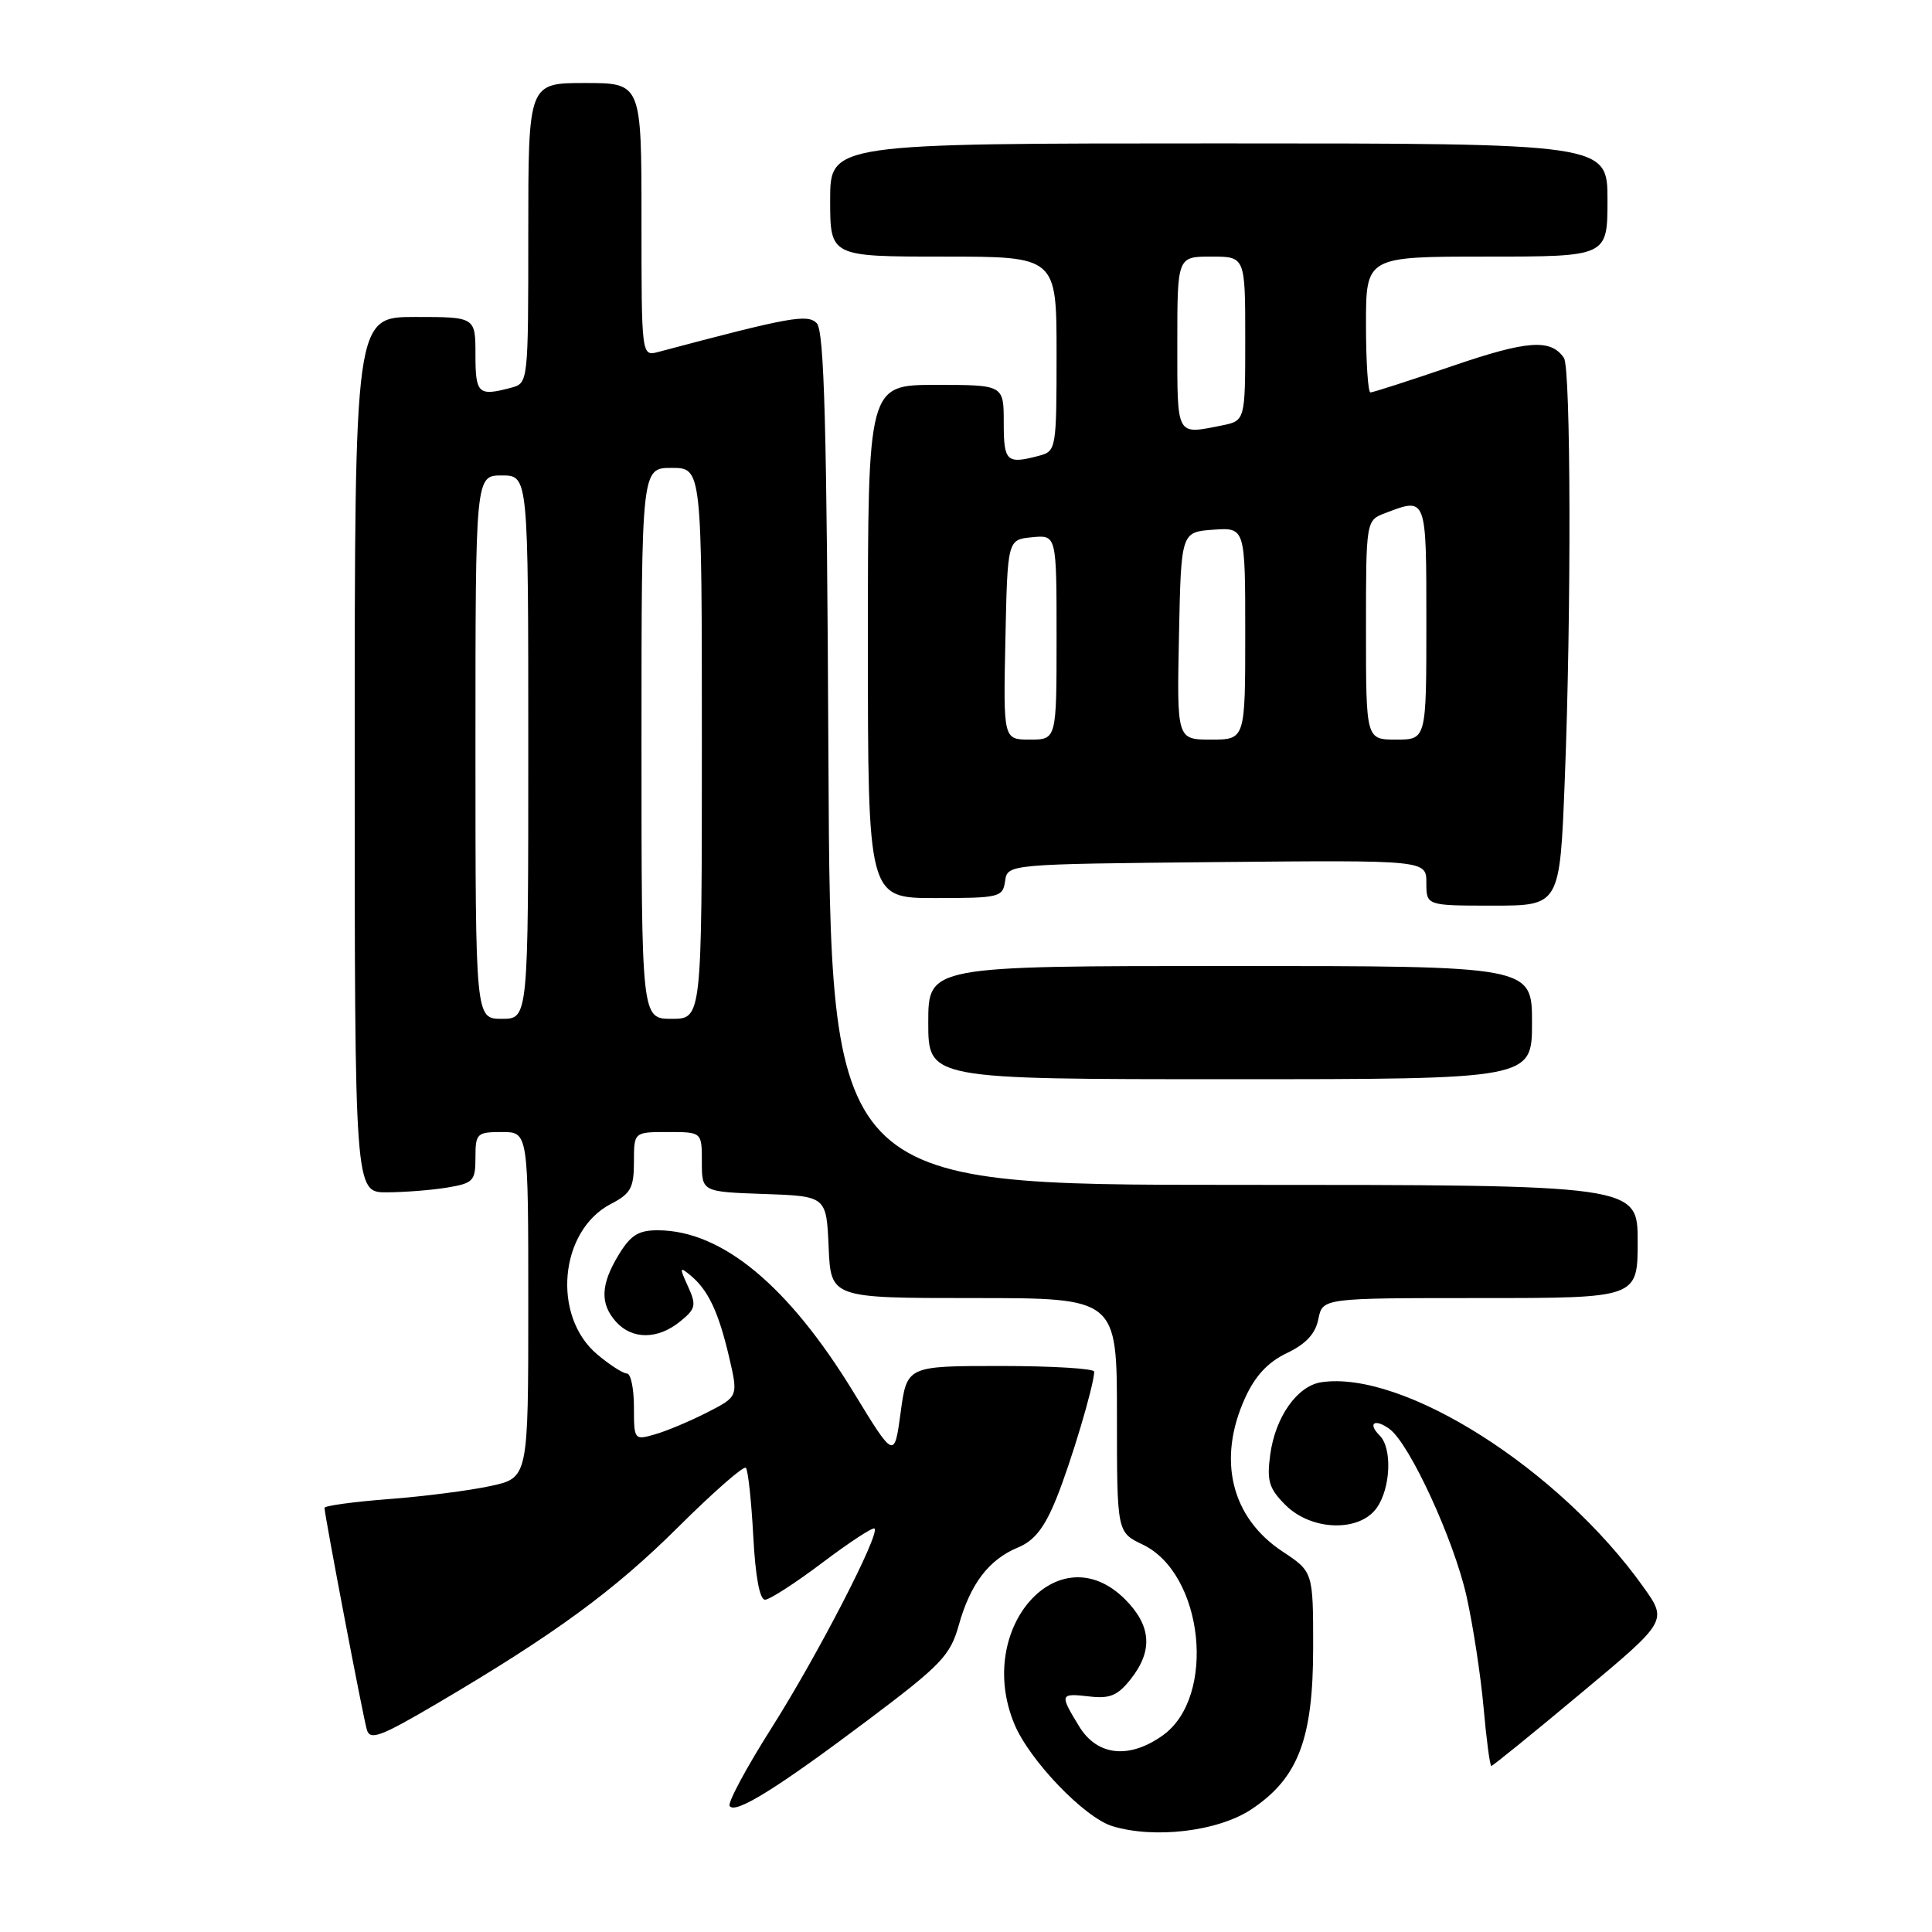 <?xml version="1.0" encoding="UTF-8" standalone="no"?>
<!DOCTYPE svg PUBLIC "-//W3C//DTD SVG 1.1//EN" "http://www.w3.org/Graphics/SVG/1.1/DTD/svg11.dtd" >
<svg xmlns="http://www.w3.org/2000/svg" xmlns:xlink="http://www.w3.org/1999/xlink" version="1.1" viewBox="0 0 256 256">
 <g >
 <path fill="currentColor"
d=" M 165.79 239.76 C 172.01 235.64 174.00 230.44 174.00 218.32 C 174.00 208.27 174.00 208.27 169.92 205.57 C 163.14 201.08 161.27 193.41 164.97 185.26 C 166.31 182.31 168.00 180.49 170.52 179.29 C 173.04 178.09 174.31 176.72 174.69 174.78 C 175.25 172.00 175.25 172.00 196.12 172.00 C 217.00 172.00 217.00 172.00 217.00 164.50 C 217.00 157.00 217.00 157.00 163.52 157.00 C 110.05 157.00 110.05 157.00 109.77 100.55 C 109.56 56.37 109.22 43.82 108.22 42.82 C 106.98 41.58 104.66 42.00 87.25 46.63 C 85.00 47.23 85.00 47.23 85.00 29.12 C 85.00 11.00 85.00 11.00 77.50 11.00 C 70.00 11.00 70.00 11.00 70.00 30.88 C 70.00 50.66 69.99 50.77 67.75 51.37 C 63.37 52.54 63.00 52.20 63.00 47.00 C 63.00 42.00 63.00 42.00 55.00 42.00 C 47.00 42.00 47.00 42.00 47.00 100.00 C 47.00 158.00 47.00 158.00 51.25 157.99 C 53.59 157.98 57.19 157.70 59.25 157.36 C 62.72 156.78 63.00 156.49 63.00 153.37 C 63.00 150.19 63.19 150.00 66.50 150.00 C 70.00 150.00 70.00 150.00 70.00 172.92 C 70.00 195.83 70.00 195.83 64.97 196.91 C 62.20 197.51 56.12 198.29 51.47 198.64 C 46.81 199.00 43.00 199.52 43.00 199.80 C 43.00 200.72 48.10 227.47 48.61 229.20 C 49.03 230.64 50.42 230.13 57.80 225.79 C 73.46 216.58 81.37 210.80 89.90 202.31 C 94.52 197.72 98.53 194.20 98.83 194.49 C 99.12 194.79 99.56 198.85 99.81 203.51 C 100.09 208.89 100.66 211.99 101.38 211.97 C 101.99 211.96 105.42 209.74 108.99 207.05 C 112.56 204.35 115.66 202.33 115.88 202.54 C 116.62 203.29 108.28 219.43 102.21 229.00 C 98.90 234.22 96.41 238.86 96.68 239.30 C 97.39 240.44 102.99 236.96 115.15 227.81 C 124.72 220.61 125.92 219.35 127.04 215.35 C 128.58 209.86 131.03 206.64 134.89 205.05 C 137.06 204.15 138.40 202.44 139.96 198.59 C 141.90 193.82 144.96 183.57 144.99 181.75 C 144.99 181.34 139.41 181.00 132.59 181.00 C 120.17 181.00 120.17 181.00 119.34 187.16 C 118.50 193.33 118.50 193.33 113.11 184.50 C 104.49 170.38 95.69 163.08 87.24 163.02 C 84.61 163.00 83.58 163.64 81.99 166.25 C 79.57 170.22 79.48 172.76 81.65 175.17 C 83.78 177.52 87.16 177.50 90.10 175.12 C 92.20 173.42 92.30 172.96 91.16 170.45 C 90.01 167.93 90.04 167.79 91.50 169.00 C 93.84 170.94 95.20 173.82 96.60 179.77 C 97.83 185.05 97.83 185.05 93.69 187.16 C 91.42 188.32 88.31 189.63 86.78 190.06 C 84.04 190.85 84.00 190.80 84.00 186.43 C 84.00 183.99 83.58 182.00 83.08 182.00 C 82.57 182.00 80.79 180.86 79.13 179.46 C 73.09 174.37 74.13 163.05 80.96 159.52 C 83.57 158.17 84.00 157.39 84.00 153.97 C 84.00 150.00 84.00 150.00 88.50 150.00 C 93.00 150.00 93.00 150.00 93.00 153.96 C 93.00 157.92 93.00 157.92 101.25 158.21 C 109.50 158.50 109.50 158.50 109.80 165.25 C 110.09 172.00 110.09 172.00 129.05 172.00 C 148.00 172.00 148.00 172.00 148.00 187.52 C 148.00 203.03 148.00 203.03 151.41 204.66 C 159.50 208.52 161.22 224.86 154.07 229.95 C 149.61 233.13 145.38 232.67 142.99 228.75 C 140.38 224.48 140.43 224.34 144.35 224.79 C 147.07 225.11 148.12 224.67 149.85 222.46 C 152.80 218.72 152.55 215.40 149.08 211.92 C 140.30 203.14 129.12 215.77 134.42 228.47 C 136.43 233.28 143.69 240.83 147.38 241.97 C 152.96 243.68 161.39 242.67 165.79 239.76 Z  M 209.45 224.39 C 220.97 214.78 220.97 214.78 217.73 210.25 C 206.63 194.67 185.98 181.55 175.10 183.15 C 171.90 183.62 168.98 187.75 168.31 192.76 C 167.84 196.23 168.15 197.24 170.33 199.42 C 173.77 202.86 180.15 203.05 182.44 199.78 C 184.28 197.15 184.49 191.89 182.82 190.22 C 181.17 188.57 182.15 187.91 184.12 189.35 C 186.78 191.29 192.64 204.01 194.32 211.50 C 195.18 215.35 196.20 221.99 196.58 226.25 C 196.96 230.51 197.42 234.00 197.61 234.00 C 197.79 234.00 203.12 229.68 209.45 224.39 Z  M 203.00 135.50 C 203.00 128.00 203.00 128.00 163.00 128.00 C 123.00 128.00 123.00 128.00 123.00 135.50 C 123.00 143.00 123.00 143.00 163.00 143.00 C 203.00 143.00 203.00 143.00 203.00 135.50 Z  M 207.34 103.34 C 208.22 81.20 208.15 48.77 207.23 47.43 C 205.49 44.87 202.40 45.09 192.47 48.49 C 186.82 50.42 181.92 52.00 181.59 52.00 C 181.27 52.00 181.00 47.95 181.00 43.00 C 181.00 34.00 181.00 34.00 197.00 34.00 C 213.00 34.00 213.00 34.00 213.00 26.50 C 213.00 19.00 213.00 19.00 161.50 19.00 C 110.00 19.00 110.00 19.00 110.00 26.50 C 110.00 34.00 110.00 34.00 125.00 34.00 C 140.00 34.00 140.00 34.00 140.00 46.88 C 140.00 59.40 139.94 59.78 137.75 60.37 C 133.37 61.54 133.00 61.20 133.00 56.00 C 133.00 51.00 133.00 51.00 124.00 51.00 C 115.00 51.00 115.00 51.00 115.00 85.00 C 115.00 119.00 115.00 119.00 123.93 119.00 C 132.43 119.00 132.88 118.89 133.18 116.75 C 133.50 114.50 133.50 114.50 161.25 114.23 C 189.00 113.97 189.00 113.97 189.00 116.98 C 189.00 120.00 189.00 120.00 197.84 120.00 C 206.69 120.00 206.69 120.00 207.34 103.34 Z  M 63.00 99.00 C 63.00 63.00 63.00 63.00 66.50 63.00 C 70.00 63.00 70.00 63.00 70.00 99.00 C 70.00 135.00 70.00 135.00 66.50 135.00 C 63.00 135.00 63.00 135.00 63.00 99.00 Z  M 85.00 98.50 C 85.00 62.00 85.00 62.00 89.00 62.00 C 93.00 62.00 93.00 62.00 93.00 98.50 C 93.00 135.00 93.00 135.00 89.00 135.00 C 85.00 135.00 85.00 135.00 85.00 98.50 Z  M 133.22 84.75 C 133.50 71.50 133.50 71.50 136.75 71.19 C 140.00 70.87 140.00 70.87 140.00 84.44 C 140.00 98.00 140.00 98.00 136.47 98.00 C 132.94 98.00 132.94 98.00 133.22 84.75 Z  M 156.22 84.25 C 156.50 70.50 156.50 70.50 160.75 70.19 C 165.00 69.89 165.00 69.89 165.00 83.94 C 165.00 98.00 165.00 98.00 160.47 98.00 C 155.94 98.00 155.94 98.00 156.22 84.25 Z  M 181.00 83.48 C 181.00 68.95 181.00 68.95 183.57 67.98 C 189.05 65.89 189.00 65.75 189.00 82.50 C 189.00 98.00 189.00 98.00 185.00 98.00 C 181.00 98.00 181.00 98.00 181.00 83.48 Z  M 156.00 45.50 C 156.00 34.00 156.00 34.00 160.50 34.00 C 165.00 34.00 165.00 34.00 165.00 44.88 C 165.00 55.75 165.00 55.75 161.88 56.38 C 155.80 57.59 156.00 57.96 156.00 45.50 Z "/>
</g>
</svg>